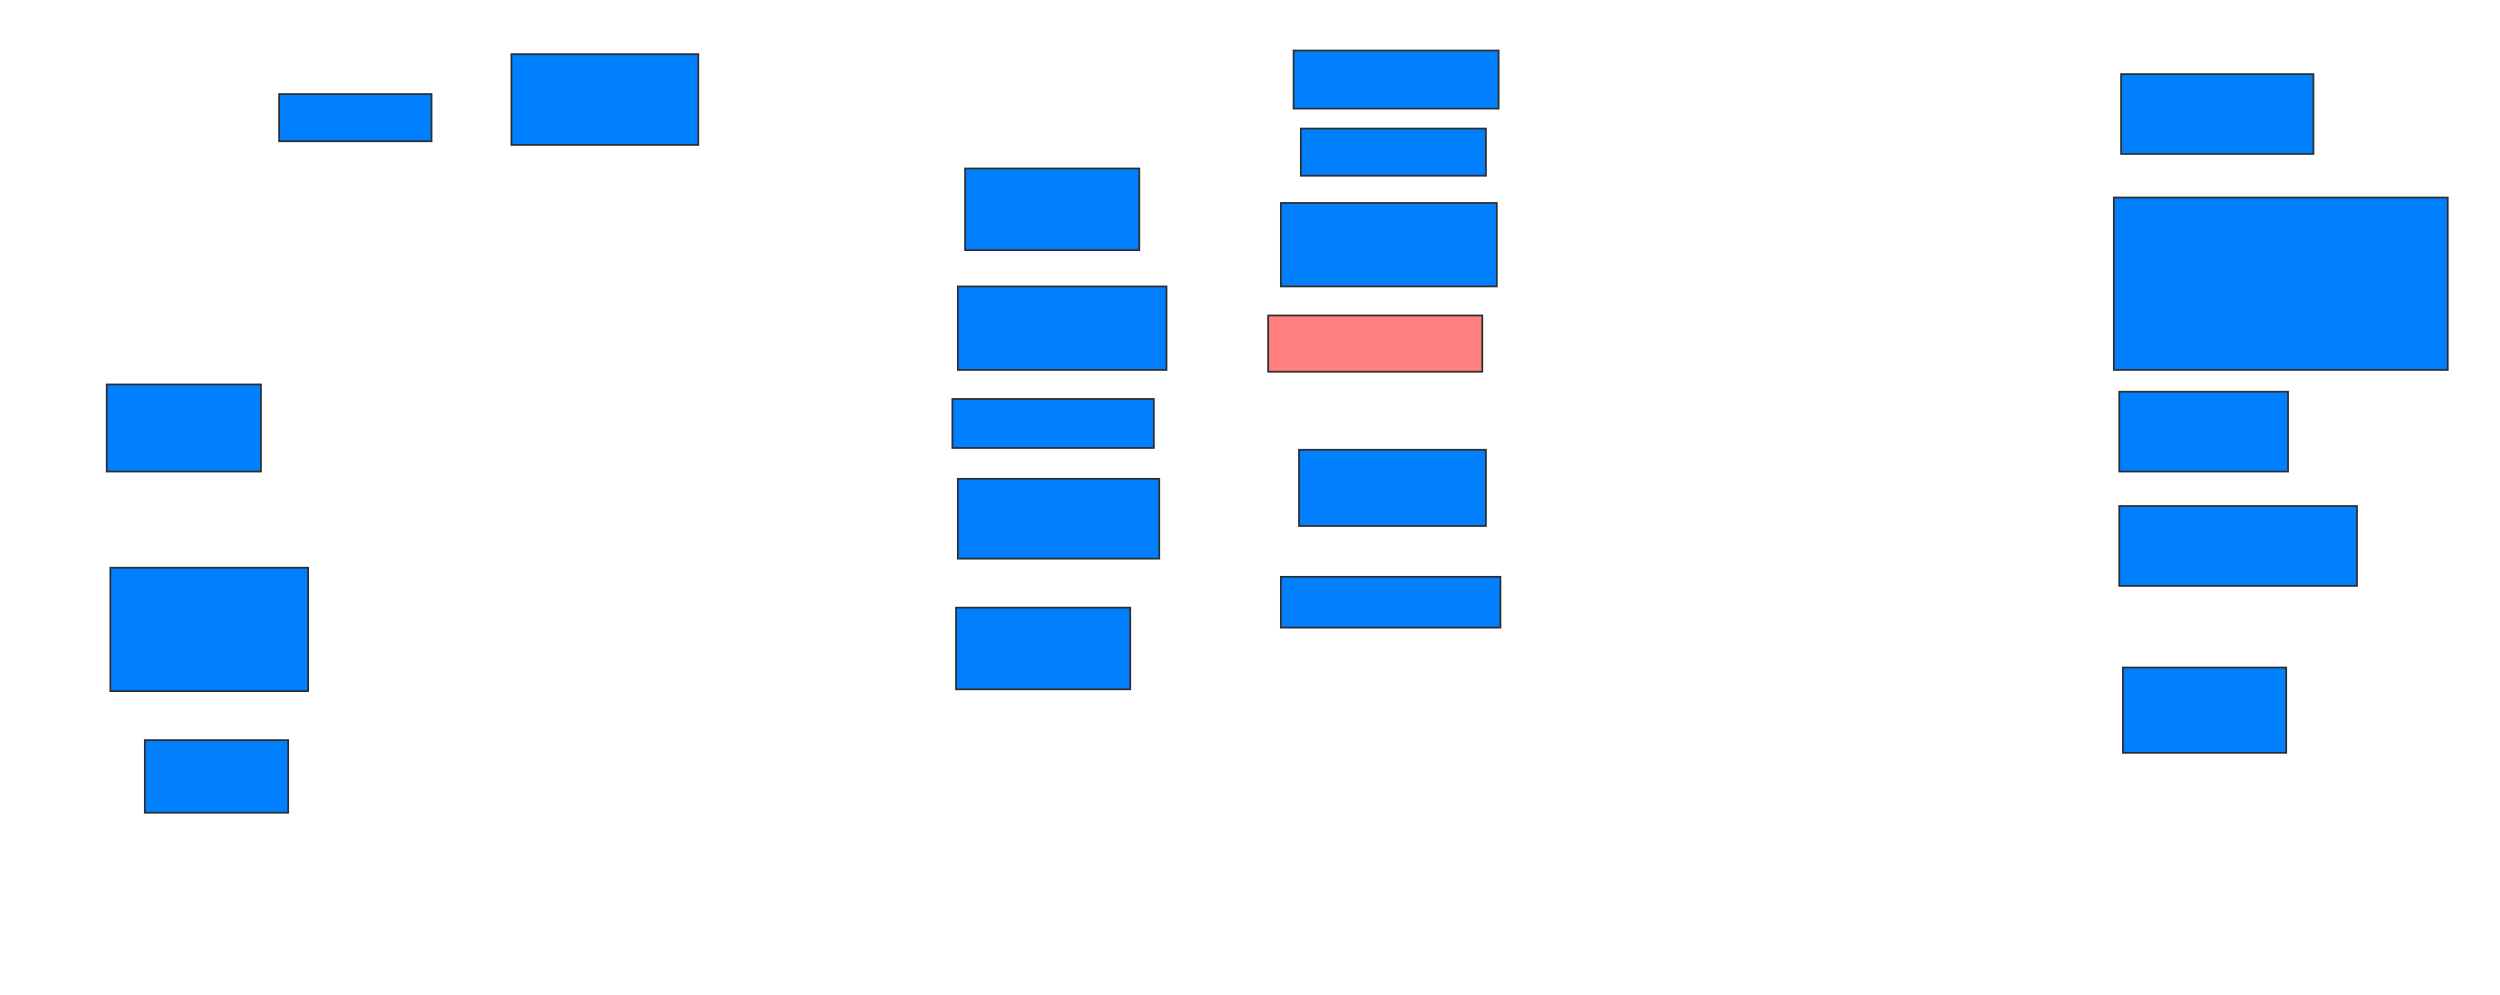<svg xmlns="http://www.w3.org/2000/svg" width="1435" height="571">
 <!-- Created with Image Occlusion Enhanced -->
 <g>
  <title>Labels</title>
 </g>
 <g>
  <title>Masks</title>
  <rect id="b62506f4b4bb4ed896b4256b99c17f08-ao-1" height="27.083" width="87.5" y="54" x="160.208" stroke="#2D2D2D" fill="#007fff"/>
  <rect id="b62506f4b4bb4ed896b4256b99c17f08-ao-2" height="52.083" width="107.292" y="31.083" x="293.542" stroke="#2D2D2D" fill="#007fff"/>
  <rect id="b62506f4b4bb4ed896b4256b99c17f08-ao-3" height="46.875" width="100" y="96.708" x="553.958" stroke="#2D2D2D" fill="#007fff"/>
  <rect id="b62506f4b4bb4ed896b4256b99c17f08-ao-4" height="47.917" width="119.792" y="164.417" x="549.792" stroke="#2D2D2D" fill="#007fff"/>
  <rect id="b62506f4b4bb4ed896b4256b99c17f08-ao-5" height="28.125" width="115.625" y="229" x="546.667" stroke="#2D2D2D" fill="#007fff"/>
  <rect id="b62506f4b4bb4ed896b4256b99c17f08-ao-6" height="45.833" width="115.625" y="274.833" x="549.792" stroke="#2D2D2D" fill="#007fff"/>
  <rect id="b62506f4b4bb4ed896b4256b99c17f08-ao-7" height="46.875" width="100" y="348.792" x="548.75" stroke="#2D2D2D" fill="#007fff"/>
  <rect id="b62506f4b4bb4ed896b4256b99c17f08-ao-8" height="41.667" width="82.292" y="424.833" x="83.125" stroke="#2D2D2D" fill="#007fff"/>
  <rect id="b62506f4b4bb4ed896b4256b99c17f08-ao-9" height="70.833" width="113.542" y="325.875" x="63.333" stroke="#2D2D2D" fill="#007fff"/>
  <rect id="b62506f4b4bb4ed896b4256b99c17f08-ao-10" height="50" width="88.542" y="220.667" x="61.25" stroke="#2D2D2D" fill="#007fff"/>
  <rect id="b62506f4b4bb4ed896b4256b99c17f08-ao-11" height="45.833" width="110.417" y="42.542" x="1217.5" stroke="#2D2D2D" fill="#007fff"/>
  <rect id="b62506f4b4bb4ed896b4256b99c17f08-ao-12" height="98.958" width="191.667" y="113.375" x="1213.333" stroke="#2D2D2D" fill="#007fff"/>
  <rect id="b62506f4b4bb4ed896b4256b99c17f08-ao-13" height="45.833" width="96.875" y="224.833" x="1216.458" stroke="#2D2D2D" fill="#007fff"/>
  <rect id="b62506f4b4bb4ed896b4256b99c17f08-ao-14" height="45.833" width="136.458" y="290.458" x="1216.458" stroke="#2D2D2D" fill="#007fff"/>
  <rect id="b62506f4b4bb4ed896b4256b99c17f08-ao-15" height="48.958" width="93.75" y="383.167" x="1218.542" stroke="#2D2D2D" fill="#007fff"/>
  <rect id="b62506f4b4bb4ed896b4256b99c17f08-ao-16" height="29.167" width="126.042" y="331.083" x="735.208" stroke="#2D2D2D" fill="#007fff"/>
  <rect id="b62506f4b4bb4ed896b4256b99c17f08-ao-17" height="43.75" width="107.292" y="258.167" x="745.625" stroke="#2D2D2D" fill="#007fff"/>
  <rect id="b62506f4b4bb4ed896b4256b99c17f08-ao-18" height="32.292" width="122.917" y="181.083" x="727.917" stroke="#2D2D2D" fill="#FF7E7E" class="qshape"/>
  <rect id="b62506f4b4bb4ed896b4256b99c17f08-ao-19" height="47.917" width="123.958" y="116.5" x="735.208" stroke="#2D2D2D" fill="#007fff"/>
  <rect id="b62506f4b4bb4ed896b4256b99c17f08-ao-20" height="27.083" width="106.25" y="73.792" x="746.667" stroke="#2D2D2D" fill="#007fff"/>
  <rect id="b62506f4b4bb4ed896b4256b99c17f08-ao-21" height="33.333" width="117.708" y="29" x="742.5" stroke="#2D2D2D" fill="#007fff"/>
 </g>
</svg>